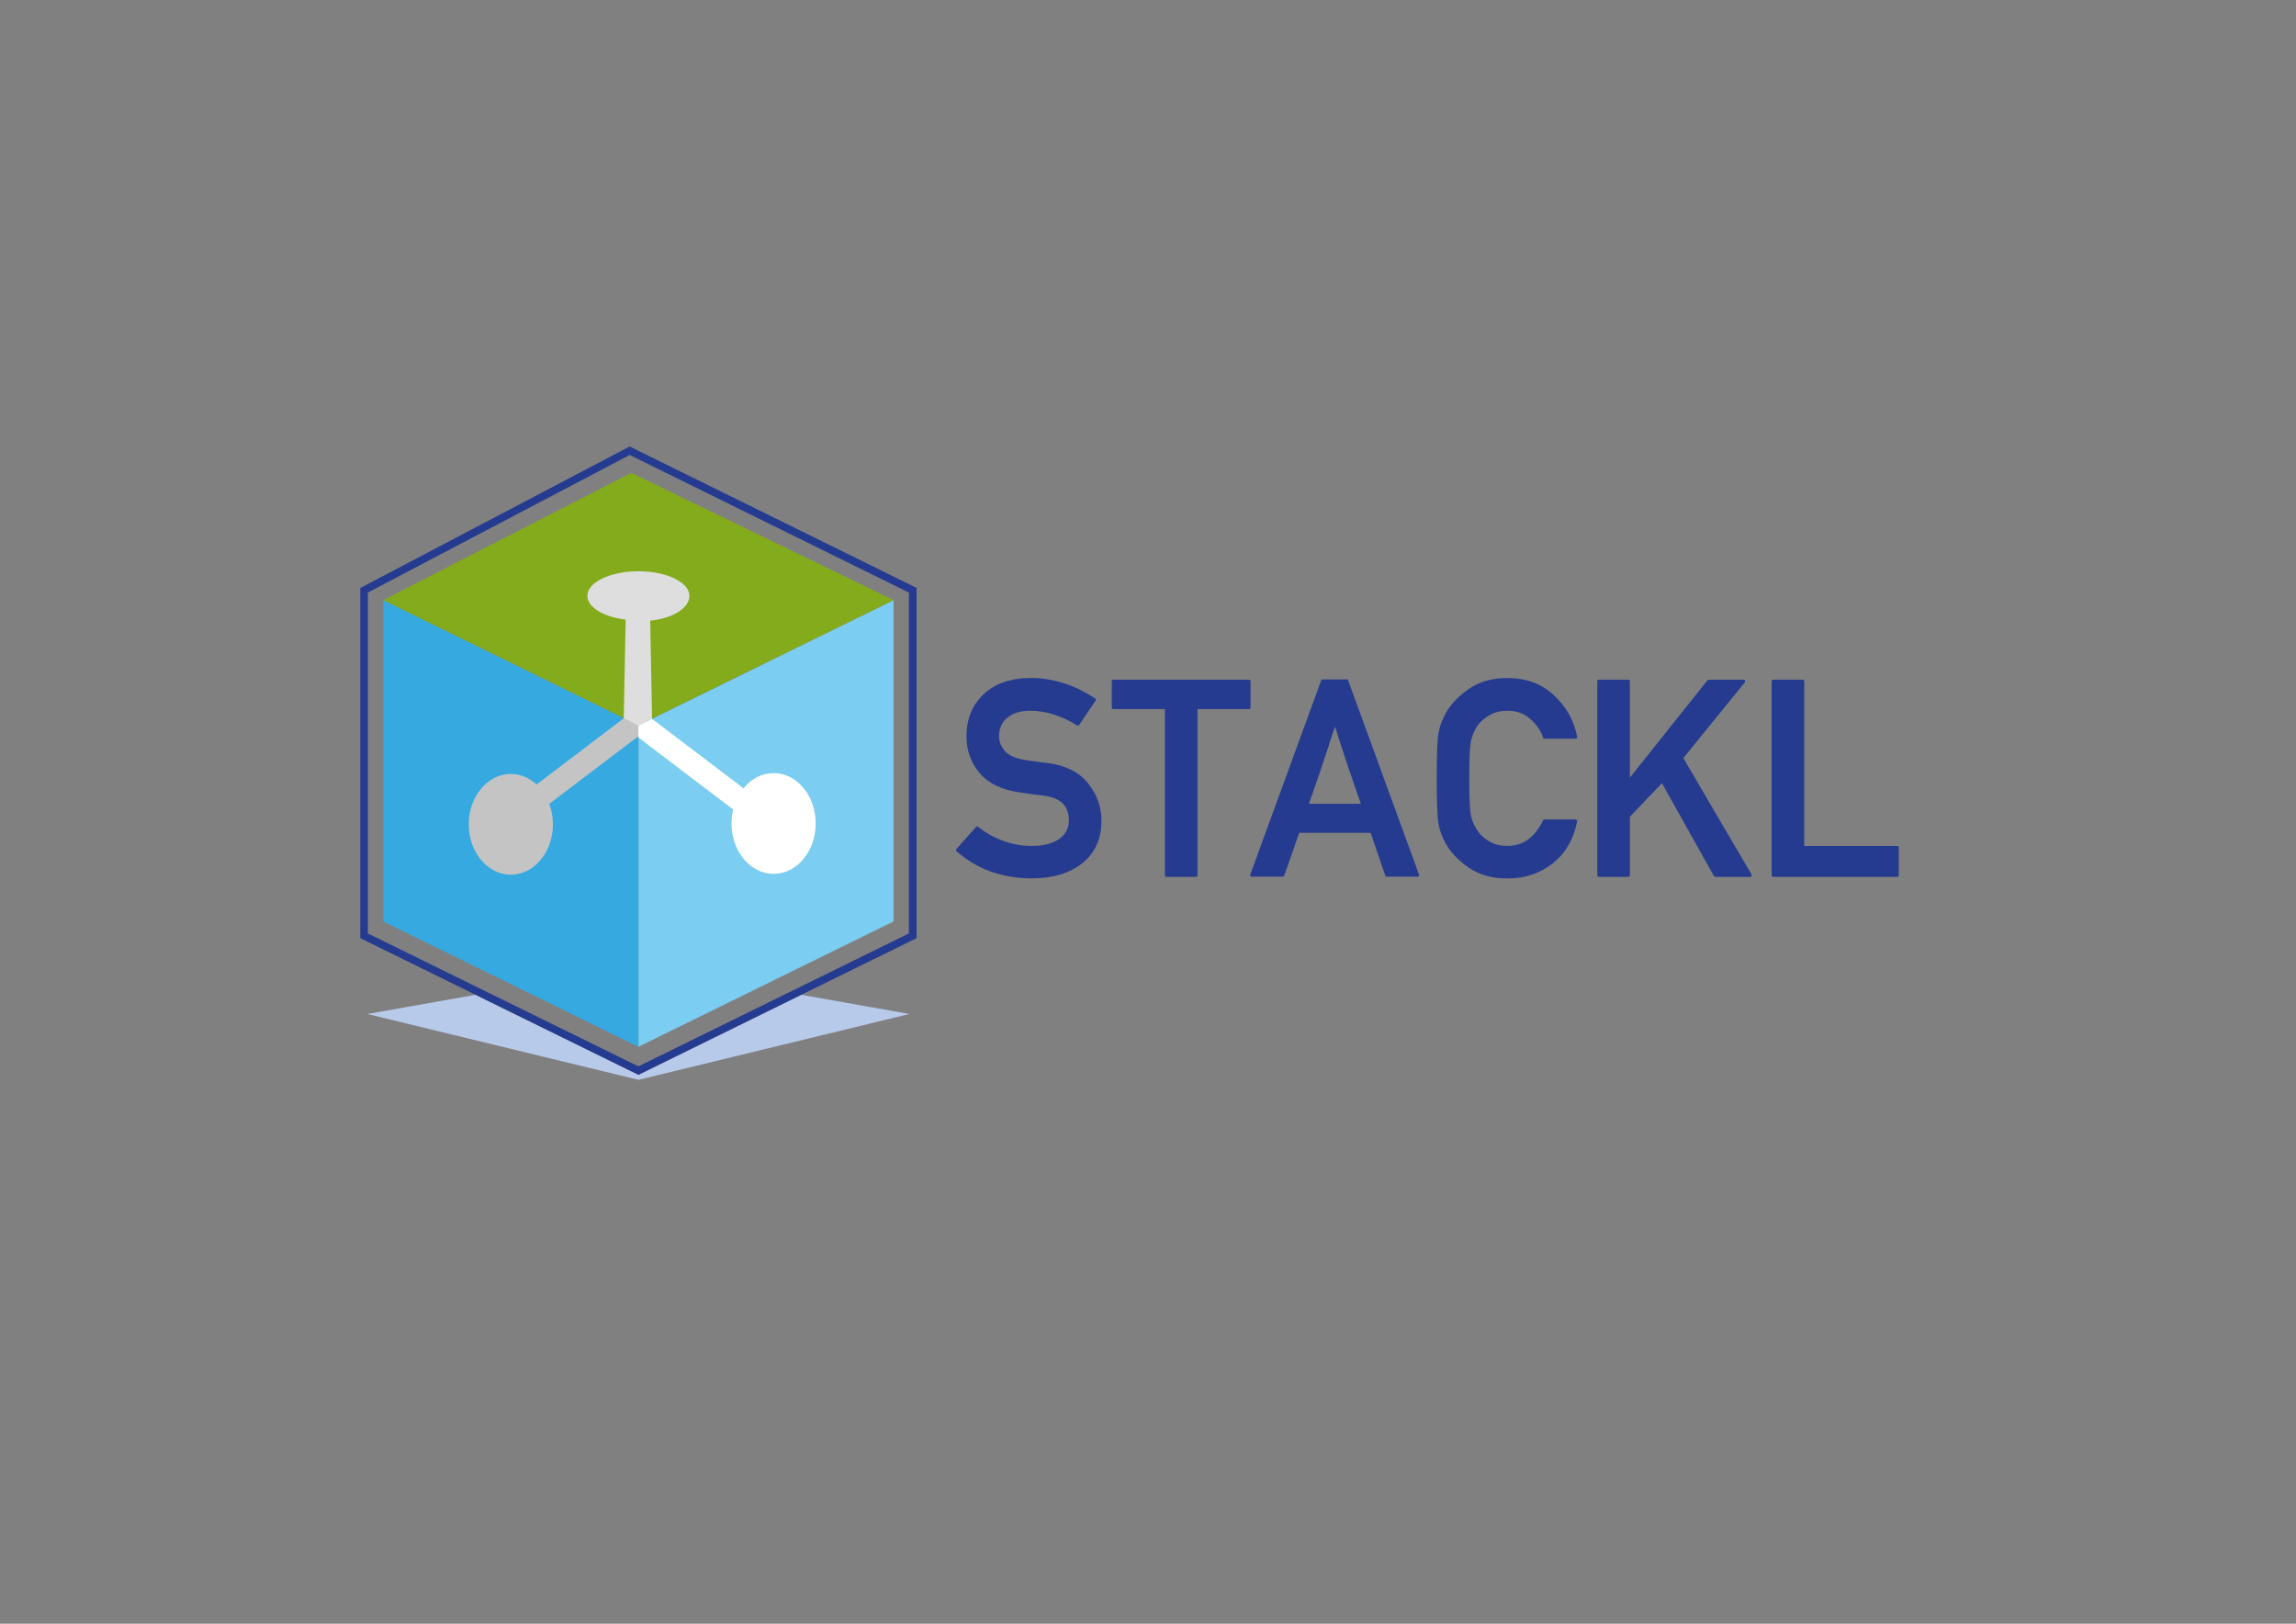 <?xml version="1.0" encoding="utf-8"?>
<!-- Generator: Adobe Illustrator 24.0.0, SVG Export Plug-In . SVG Version: 6.00 Build 0)  -->
<svg version="1.1" id="Laag_1" xmlns="http://www.w3.org/2000/svg" xmlns:xlink="http://www.w3.org/1999/xlink" x="0px" y="0px"
	 viewBox="0 0 841.89 595.28" style="enable-background:new 0 0 841.89 595.28;" xml:space="preserve">
<rect x="0" y="0" width="841.89" height="595.28" fill="#808080" stroke="none"/>
<style type="text/css">
	.st0{fill:#253B8F;}
	.st1{fill:#7BCDF1;}
	.st2{fill:#36A9E1;}
	.st3{fill:#84AB1C;}
	.st4{fill:none;}
	.st5{fill:#B8CAEA;}
	.st6{fill:#C4C4C4;}
	.st7{fill:#FFFFFF;}
	.st8{fill:#DEDEDE;}
</style>
<g>
	<path class="st0" d="M357.86,303.2c0.1-0.13,0.23-0.2,0.4-0.2c0.17,0,0.31,0.05,0.45,0.15c2.61,2.12,5.61,3.81,9,5.08
		c3.39,1.27,6.97,1.91,10.74,1.91c4.23,0,7.57-0.88,10.02-2.63c2.31-1.69,3.47-3.92,3.47-6.7c0-5.23-2.93-8.23-8.78-9.03h0.05
		c-0.83-0.1-1.61-0.2-2.36-0.3c-0.74-0.1-1.49-0.2-2.23-0.3s-1.5-0.21-2.28-0.32c-0.78-0.12-1.63-0.24-2.55-0.37
		c-3.11-0.43-5.88-1.21-8.31-2.36c-2.43-1.14-4.47-2.65-6.13-4.54c-1.65-1.92-2.89-4.01-3.72-6.28c-0.83-2.26-1.24-4.74-1.24-7.42
		c0-6.28,2.08-11.39,6.25-15.33c4.2-4,10.04-6,17.51-6c2.21,0,4.37,0.19,6.47,0.57c2.1,0.38,4.13,0.9,6.1,1.56
		c1.97,0.66,3.85,1.45,5.65,2.36c1.8,0.91,3.53,1.91,5.18,3c0.33,0.23,0.38,0.51,0.15,0.84l-6,8.88c-0.23,0.3-0.5,0.35-0.79,0.15
		c-2.58-1.62-5.33-2.92-8.23-3.89c-2.91-0.97-5.92-1.46-9.03-1.46c-1.59,0-3.06,0.19-4.42,0.57c-1.36,0.38-2.58,1-3.67,1.86
		c-2.15,1.55-3.22,3.92-3.22,7.09c0,1.82,0.73,3.59,2.18,5.31c0.73,0.79,1.7,1.46,2.93,2.01c1.22,0.55,2.73,0.95,4.51,1.21
		c0.96,0.17,2.08,0.34,3.37,0.52c1.29,0.18,2.81,0.37,4.56,0.57c6.78,0.83,11.8,3.32,15.08,7.49c3.27,4.07,4.91,8.6,4.91,13.59
		c0,6.68-2.33,11.9-6.99,15.67c-4.7,3.7-10.88,5.56-18.55,5.56c-10.81,0-20.01-3.31-27.58-9.92c-0.13-0.1-0.2-0.23-0.2-0.4
		c0-0.17,0.05-0.31,0.15-0.45L357.86,303.2z"/>
	<path class="st0" d="M427.75,321.46c-0.4,0-0.6-0.2-0.6-0.6v-60.91h-18.9c-0.4,0-0.59-0.2-0.59-0.59v-9.57c0-0.4,0.2-0.6,0.59-0.6
		h49.7c0.4,0,0.59,0.2,0.59,0.6v9.57c0,0.4-0.2,0.59-0.59,0.59h-18.85v60.91c0,0.4-0.2,0.6-0.6,0.6H427.75z"/>
	<path class="st0" d="M459,321.41c-0.23,0-0.4-0.08-0.5-0.25c-0.1-0.17-0.12-0.35-0.05-0.55l25.99-71.13c0.07-0.26,0.23-0.4,0.5-0.4
		h8.88c0.1,0,0.21,0.04,0.32,0.12c0.12,0.08,0.19,0.17,0.22,0.27l25.94,71.13c0.07,0.2,0.05,0.38-0.05,0.55
		c-0.1,0.17-0.25,0.25-0.45,0.25h-11.36c-0.26,0-0.43-0.13-0.5-0.4l-5.36-15.67h-26.19c-0.93,2.68-1.84,5.3-2.75,7.86
		c-0.91,2.56-1.83,5.17-2.75,7.81c-0.03,0.1-0.11,0.19-0.22,0.27c-0.12,0.08-0.22,0.12-0.32,0.12H459z M499.03,294.67
		c-0.07-0.23-0.16-0.48-0.27-0.74c-0.12-0.26-0.21-0.5-0.27-0.69c-0.56-1.62-1.08-3.12-1.54-4.49s-0.88-2.57-1.24-3.6
		c-0.23-0.66-0.46-1.31-0.67-1.93c-0.22-0.63-0.42-1.22-0.62-1.79c-0.17-0.53-0.33-1.03-0.5-1.51c-0.17-0.48-0.33-0.95-0.5-1.41
		c-0.3-0.96-0.6-1.92-0.92-2.88c-0.31-0.96-0.64-1.95-0.97-2.98c-0.17-0.46-0.34-0.97-0.52-1.54c-0.18-0.56-0.37-1.16-0.57-1.79
		c-0.1-0.33-0.17-0.59-0.22-0.77c-0.05-0.18-0.11-0.36-0.17-0.55c-0.07-0.18-0.14-0.39-0.22-0.62c-0.08-0.23-0.19-0.56-0.32-0.99
		c-0.36,1.09-0.7,2.1-1.02,3.03c-0.31,0.93-0.6,1.79-0.87,2.58c-0.07,0.2-0.12,0.38-0.15,0.55c-0.03,0.17-0.08,0.33-0.15,0.5
		c-0.17,0.56-0.34,1.09-0.52,1.59s-0.36,0.99-0.52,1.49c-0.17,0.53-0.33,1.04-0.5,1.54c-0.17,0.5-0.33,0.98-0.5,1.44
		c-0.33,0.99-0.67,2.03-1.02,3.13c-0.35,1.09-0.74,2.23-1.17,3.42c-0.43,1.19-0.88,2.47-1.34,3.84c-0.46,1.37-1.06,3.1-1.79,5.18
		H499.03z"/>
	<path class="st0" d="M577.7,300.43c0.2,0,0.36,0.07,0.5,0.22c0.13,0.15,0.17,0.32,0.1,0.52c-1.39,6.75-4.46,11.94-9.23,15.58
		c-2.31,1.75-4.83,3.08-7.54,3.97c-2.71,0.89-5.64,1.34-8.78,1.34c-5.72,0-10.53-1.37-14.43-4.12c-3.84-2.71-6.61-5.69-8.33-8.93
		c-0.59-1.12-1.11-2.26-1.54-3.4c-0.43-1.14-0.76-2.34-0.99-3.6c-0.43-2.45-0.64-8-0.64-16.67c0-4.33,0.05-7.87,0.15-10.62
		c0.1-2.74,0.26-4.75,0.5-6s0.56-2.46,0.99-3.62c0.43-1.16,0.94-2.3,1.54-3.42c1.72-3.21,4.5-6.18,8.33-8.93
		c3.87-2.78,8.68-4.17,14.43-4.17c6.88,0,12.57,2.12,17.06,6.35c4.56,4.27,7.39,9.33,8.48,15.18c0.07,0.2,0.03,0.36-0.1,0.5
		c-0.13,0.13-0.3,0.2-0.5,0.2h-11.36c-0.3,0-0.48-0.13-0.55-0.4c-0.43-1.32-1.04-2.55-1.83-3.7c-0.79-1.14-1.77-2.21-2.93-3.2
		c-2.18-1.95-4.94-2.93-8.28-2.93c-2.48,0-4.6,0.5-6.35,1.49c-1.75,0.99-3.16,2.13-4.22,3.42c-0.63,0.79-1.17,1.7-1.64,2.7
		s-0.83,2.04-1.09,3.1c-0.27,1.13-0.45,2.86-0.55,5.21c-0.1,2.35-0.15,5.29-0.15,8.83c0,3.6,0.05,6.57,0.15,8.9
		c0.1,2.33,0.28,4.06,0.55,5.18c0.26,1.03,0.64,2.04,1.12,3.05c0.48,1.01,1.02,1.89,1.61,2.65c1.06,1.39,2.46,2.57,4.22,3.55
		c1.75,0.98,3.87,1.46,6.35,1.46c5.72,0,10.07-3.13,13.05-9.38c0.07-0.07,0.15-0.14,0.25-0.22c0.1-0.08,0.2-0.12,0.3-0.12H577.7z"/>
	<path class="st0" d="M586.23,321.46c-0.36,0-0.54-0.2-0.54-0.6v-71.08c0-0.4,0.18-0.6,0.54-0.6h10.81c0.4,0,0.6,0.2,0.6,0.6v35.32
		c4.73-5.99,9.46-11.93,14.19-17.83c4.73-5.9,9.47-11.85,14.24-17.83c0.17-0.17,0.31-0.25,0.45-0.25h12.8
		c0.26,0,0.45,0.12,0.55,0.35c0.1,0.23,0.07,0.45-0.1,0.64l-22.52,27.73c4.2,7.18,8.36,14.29,12.47,21.33
		c4.12,7.04,8.29,14.15,12.53,21.33c0.1,0.23,0.11,0.44,0.02,0.62c-0.08,0.18-0.26,0.27-0.52,0.27h-12.8c-0.2,0-0.36-0.1-0.5-0.3
		l-19.05-34.03c-2.05,2.12-4.02,4.17-5.9,6.15c-1.88,1.98-3.84,4.04-5.85,6.15v21.43c0,0.4-0.2,0.6-0.6,0.6H586.23z"/>
	<path class="st0" d="M650.21,321.46c-0.4,0-0.59-0.2-0.59-0.6v-71.08c0-0.4,0.2-0.6,0.59-0.6h10.76c0.4,0,0.6,0.2,0.6,0.6v60.37
		h34.08c0.4,0,0.59,0.2,0.59,0.6v10.12c0,0.4-0.2,0.6-0.59,0.6H650.21z"/>
</g>
<polygon class="st1" points="327.64,337.81 234.09,383.78 234.09,265.98 327.64,220.01 "/>
<polygon class="st2" points="140.54,337.81 234.09,383.78 234.09,265.98 140.54,220.01 "/>
<polygon class="st3" points="327.64,220.01 234.09,265.86 140.54,220.01 231.49,173.35 "/>
<polygon class="st4" points="289.18,363.88 333.29,342.21 333.29,217.26 230.91,166.8 134.88,217.24 134.88,342.21 178.99,363.88 
	234.09,354.1 "/>
<polygon class="st5" points="174.36,364.71 134.72,371.75 234.09,395.88 333.45,371.75 293.81,364.71 234.09,394.05 "/>
<path class="st0" d="M231.51,164l-0.63-0.31l-98.77,51.87v128.38l42.26,20.76l59.73,29.35l59.73-29.35l42.26-20.76V215.53
	L231.51,164z M333.29,342.21l-44.11,21.67l-55.1,27.07l-55.1-27.07l-44.11-21.67V217.24l96.03-50.44l102.38,50.46V342.21z"/>
<path class="st6" d="M234.09,265.97l-5.39-2.62l-31.96,24.26c-2.61-2.42-5.88-3.87-9.43-3.87c-8.52,0-15.44,8.27-15.44,18.47
	c0,10.2,6.91,18.47,15.44,18.47s15.44-8.27,15.44-18.47c0-2.67-0.49-5.21-1.34-7.5l32.68-24.81L234.09,265.97z"/>
<polygon class="st4" points="234.09,266.11 234.25,265.9 234.09,265.97 "/>
<path class="st7" d="M283.66,283.43c-4.33,0-8.23,2.14-11.04,5.57l-33.55-25.47l-4.83,2.37l-0.16,0.21v4.26l34.76,26.39
	c-0.4,1.63-0.62,3.35-0.62,5.14c0,10.2,6.91,18.47,15.44,18.47s15.44-8.27,15.44-18.47C299.1,291.69,292.19,283.43,283.66,283.43z"
	/>
<path class="st8" d="M252.8,218.45c0-4.98-8.38-9.02-18.71-9.02c-10.33,0-18.71,4.04-18.71,9.02c0,4.2,5.96,7.72,14.03,8.72
	l-0.7,36.18l5.39,2.75l4.99-2.58l-0.67-35.99C246.93,226.69,252.8,222.8,252.8,218.45z"/>
</svg>
